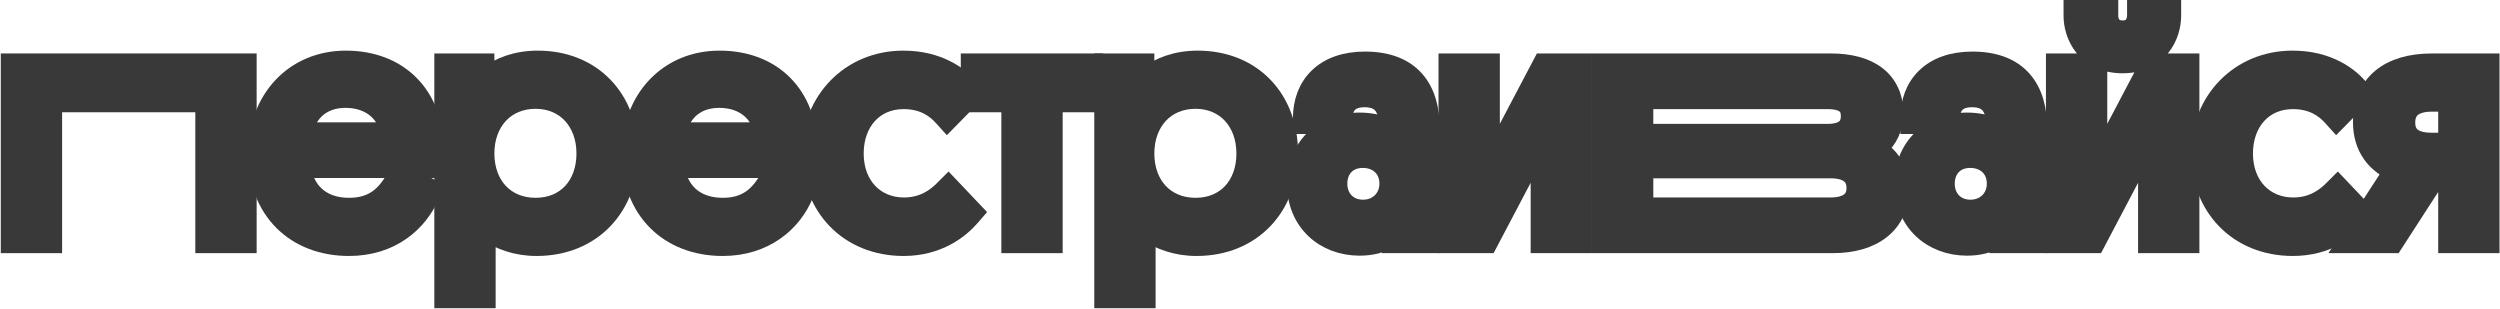 <svg width="1060" height="131" viewBox="0 0 1060 131" fill="none" xmlns="http://www.w3.org/2000/svg">
<path d="M1053.13 104H1056.46V100.666V29.333V26H1053.13H1031.13C1022.13 26 1014.56 28.104 1009.19 32.592C1003.73 37.156 1001 43.806 1001 51.866C1001 57.043 1002.32 61.785 1005.15 65.742C1007.26 68.684 1010.12 71.061 1013.64 72.847L996.734 98.85L993.387 104H999.529H1013.4H1015.21L1016.19 102.477L1032.54 77.2H1037.13V100.666V104H1040.46H1053.13ZM1031.13 44H1037.13V59.6H1030.86C1026.86 59.6 1024.36 58.667 1022.92 57.46C1021.57 56.328 1020.73 54.613 1020.73 52C1020.73 49.242 1021.61 47.421 1023.02 46.225C1024.51 44.96 1027.07 44 1031.13 44Z" fill="#393939" stroke="#393939" stroke-width="6.667"/>
<path d="M993.54 79.972L991.184 77.491L988.765 79.91C985.601 83.074 980.534 87.067 972.322 87.067C966.439 87.067 961.391 84.897 957.807 81.172C954.222 77.447 951.922 71.974 951.922 65.067C951.922 58.508 954.023 52.975 957.51 49.12C960.97 45.296 965.959 42.934 972.189 42.934C980.141 42.934 985.022 46.263 988.248 49.835L990.619 52.459L993.099 49.938L1000.97 41.938L1003.03 39.842L1001.2 37.535C996.635 31.747 987.172 24.8 972.055 24.8C949.217 24.8 932.322 42.357 932.322 65.067C932.322 76.315 936.236 86.374 943.279 93.638C950.335 100.915 960.354 105.2 972.189 105.2C987.026 105.2 996.41 97.748 1001.11 92.314L1003.09 90.03L1001.01 87.839L993.54 79.972Z" fill="#393939" stroke="#393939" stroke-width="6.667"/>
<path d="M913.211 26H911.199L910.262 27.78L890.145 65.983V29.334V26H886.811H874.145H870.811V29.334V100.667V104H874.145H886.811H888.823L889.761 102.22L909.878 64.018V100.667V104H913.211H925.878H929.211V100.667V29.334V26H925.878H913.211ZM881.611 3.334H878.278V6.667C878.278 10.883 879.588 16.1 883.023 20.334C886.555 24.688 892.127 27.734 900.011 27.734C907.712 27.734 913.211 24.709 916.718 20.382C920.129 16.173 921.478 10.96 921.478 6.667V3.334H918.145H908.545H905.211V6.667C905.211 7.933 904.813 9.326 904.017 10.327C903.316 11.21 902.155 12 900.011 12C897.782 12 896.637 11.197 895.967 10.343C895.198 9.362 894.811 7.974 894.811 6.667V3.334H891.478H881.611Z" fill="#393939" stroke="#393939" stroke-width="6.667"/>
<path d="M846.813 102.011V104.001H850.147H861.347H864.68V100.668V54.667C864.68 46.37 862.824 38.909 858.066 33.499C853.238 28.009 845.929 25.201 836.28 25.201C827.716 25.201 820.838 27.658 816.085 32.232C811.324 36.814 809.08 43.15 809.08 50.134V53.468H812.413H821.939C819.018 54.738 816.414 56.487 814.208 58.658C809.286 63.503 806.547 70.25 806.547 77.868C806.547 86.05 809.543 92.912 814.601 97.717C819.635 102.501 826.519 105.068 834.013 105.068C839.114 105.068 843.364 103.926 846.813 102.011ZM827.579 51.7L827.612 50.21C827.668 47.783 828.325 45.809 829.505 44.482C830.612 43.236 832.556 42.134 836.147 42.134C839.712 42.134 841.84 43.193 843.149 44.72C844.536 46.339 845.48 49.035 845.48 53.201V53.267C842.442 51.969 838.609 51.068 834.013 51.068C831.777 51.068 829.626 51.283 827.579 51.7ZM835.48 88.001C829.43 88.001 825.48 83.738 825.48 77.868C825.48 74.835 826.508 72.362 828.145 70.666C829.767 68.985 832.177 67.868 835.347 67.868C838.575 67.868 841.149 68.96 842.898 70.649C844.636 72.328 845.747 74.775 845.747 77.868C845.747 83.627 841.506 88.001 835.48 88.001Z" fill="#393939" stroke="#393939" stroke-width="6.667"/>
<path d="M681.667 26H678.334V29.333V100.666V104H681.667H777.175C785.594 104 792.811 101.988 797.996 97.879C803.277 93.693 806.109 87.596 806.109 80.266C806.109 72.199 802.371 66.486 797.115 63.023C801.064 59.536 803.709 54.519 803.709 48.133C803.709 41.119 801.143 35.377 796.091 31.491C791.175 27.709 784.313 26 776.242 26H681.667ZM774.909 55.866H697.667V42.933H774.909C778.6 42.933 780.804 43.702 782.028 44.667C783.112 45.522 783.842 46.857 783.842 49.2C783.842 51.608 783.076 53.078 781.924 54.025C780.669 55.058 778.469 55.866 774.909 55.866ZM776.109 87.066H697.667V72.266H776.109C780.169 72.266 782.663 73.226 784.093 74.431C785.441 75.568 786.242 77.259 786.242 79.733C786.242 82.12 785.455 83.779 784.104 84.909C782.67 86.107 780.168 87.066 776.109 87.066Z" fill="#393939" stroke="#393939" stroke-width="6.667"/>
<path d="M655.666 26H653.654L652.717 27.78L632.6 65.982V29.333V26H629.266H616.6H613.266V29.333V100.666V104H616.6H629.266H631.278L632.216 102.219L652.333 64.017V100.666V104H655.666H668.333H671.666V100.666V29.333V26H668.333H655.666Z" fill="#393939" stroke="#393939" stroke-width="6.667"/>
<path d="M589.267 102.011V104.001H592.601H603.801H607.134V100.668V54.667C607.134 46.37 605.278 38.909 600.52 33.499C595.692 28.009 588.383 25.201 578.734 25.201C570.17 25.201 563.292 27.658 558.539 32.232C553.778 36.814 551.534 43.15 551.534 50.134V53.468H554.867H564.393C561.472 54.738 558.868 56.487 556.662 58.658C551.741 63.503 549.001 70.25 549.001 77.868C549.001 86.05 551.997 92.912 557.055 97.717C562.089 102.501 568.973 105.068 576.467 105.068C581.568 105.068 585.818 103.926 589.267 102.011ZM570.033 51.7L570.066 50.21C570.122 47.783 570.779 45.809 571.959 44.482C573.066 43.236 575.01 42.134 578.601 42.134C582.166 42.134 584.294 43.193 585.603 44.72C586.99 46.339 587.934 49.035 587.934 53.201V53.267C584.896 51.969 581.063 51.068 576.467 51.068C574.231 51.068 572.08 51.283 570.033 51.7ZM577.934 88.001C571.884 88.001 567.934 83.738 567.934 77.868C567.934 74.835 568.962 72.362 570.599 70.666C572.221 68.985 574.631 67.868 577.801 67.868C581.03 67.868 583.604 68.96 585.352 70.649C587.09 72.328 588.201 74.775 588.201 77.868C588.201 83.627 583.96 88.001 577.934 88.001Z" fill="#393939" stroke="#393939" stroke-width="6.667"/>
<path d="M483.305 127.334H486.639V124V99.168C491.499 102.408 498.476 105.2 507.305 105.2C519.346 105.2 529.344 100.844 536.322 93.496C543.279 86.171 547.039 76.083 547.039 64.934C547.039 53.25 543.144 43.177 536.16 36.008C529.168 28.832 519.309 24.8 507.839 24.8C498.56 24.8 491.318 27.704 486.105 31.618V29.334V26H482.772H470.639H467.305V29.334V124V127.334H470.639H483.305ZM506.905 87.201C500.555 87.201 495.424 84.898 491.867 81.117C488.292 77.317 486.105 71.805 486.105 65.067C486.105 58.4 488.29 52.845 491.879 48.988C495.449 45.151 500.581 42.8 506.905 42.8C513.154 42.8 518.254 45.145 521.81 48.983C525.387 52.842 527.572 58.4 527.572 65.067C527.572 71.818 525.41 77.331 521.869 81.126C518.346 84.9 513.253 87.201 506.905 87.201Z" fill="#393939" stroke="#393939" stroke-width="6.667"/>
<path d="M464.441 29.334V26.001H461.108H414.041H410.708V29.334V40.934V44.267H414.041H427.908V100.667V104.001H431.241H443.908H447.241V100.667V44.267H461.108H464.441V40.934V29.334Z" fill="#393939" stroke="#393939" stroke-width="6.667"/>
<path d="M404.486 79.972L402.131 77.491L399.711 79.91C396.547 83.074 391.481 87.067 383.268 87.067C377.385 87.067 372.337 84.897 368.753 81.172C365.168 77.447 362.868 71.974 362.868 65.067C362.868 58.508 364.969 52.975 368.457 49.12C371.916 45.296 376.906 42.934 383.135 42.934C391.088 42.934 395.969 46.263 399.195 49.835L401.565 52.459L404.045 49.938L411.912 41.938L413.972 39.842L412.151 37.535C407.581 31.747 398.118 24.8 383.002 24.8C360.164 24.8 343.268 42.357 343.268 65.067C343.268 76.315 347.182 86.374 354.225 93.638C361.282 100.915 371.3 105.2 383.135 105.2C397.972 105.2 407.357 97.748 412.056 92.314L414.032 90.03L411.953 87.839L404.486 79.972Z" fill="#393939" stroke="#393939" stroke-width="6.667"/>
<path d="M330.238 73.444L327.721 72.134H339.766H342.532L343.042 69.415C343.437 67.307 343.399 65.141 343.375 63.783C343.37 63.509 343.366 63.268 343.366 63.067V63.036L343.365 63.005C343.152 51.635 339.403 42.024 332.623 35.243C325.836 28.457 316.305 24.8 305.099 24.8C282.805 24.8 266.965 41.818 266.965 65.201C266.965 77.082 270.893 87.138 277.952 94.235C285.011 101.33 294.937 105.2 306.432 105.2C324.554 105.2 336.504 94.82 341.511 82.744L342.682 79.921L339.971 78.51L330.238 73.444ZM287.164 72.134H327.233L325.774 74.801C323.585 78.805 321.159 81.858 318.169 83.926C315.228 85.96 311.509 87.201 306.432 87.201C300.396 87.201 295.732 85.361 292.489 82.295C289.91 79.857 288.037 76.462 287.164 72.134ZM287.839 55.2C288.864 51.591 290.597 48.756 292.825 46.701C295.762 43.993 299.82 42.401 304.965 42.401C310.462 42.401 314.869 44.105 317.976 46.885C320.307 48.97 322.031 51.771 322.916 55.2H287.839Z" fill="#393939" stroke="#393939" stroke-width="6.667"/>
<path d="M203.487 127.334H206.82V124V99.168C211.681 102.408 218.658 105.2 227.487 105.2C239.527 105.2 249.526 100.844 256.504 93.496C263.461 86.171 267.22 76.083 267.22 64.934C267.22 53.25 263.325 43.177 256.341 36.008C249.35 28.832 239.491 24.8 228.02 24.8C218.741 24.8 211.5 27.704 206.287 31.618V29.334V26H202.954H190.82H187.487V29.334V124V127.334H190.82H203.487ZM227.087 87.201C220.737 87.201 215.606 84.898 212.048 81.117C208.474 77.317 206.287 71.805 206.287 65.067C206.287 58.4 208.472 52.845 212.061 48.988C215.63 45.151 220.763 42.8 227.087 42.8C233.336 42.8 238.435 45.145 241.992 48.983C245.568 52.842 247.754 58.4 247.754 65.067C247.754 71.818 245.592 77.331 242.05 81.126C238.528 84.9 233.435 87.201 227.087 87.201Z" fill="#393939" stroke="#393939" stroke-width="6.667"/>
<path d="M171.775 73.444L169.259 72.134H181.303H184.069L184.579 69.415C184.974 67.307 184.936 65.141 184.912 63.783C184.907 63.509 184.903 63.268 184.903 63.067V63.036L184.902 63.005C184.689 51.635 180.94 42.024 174.16 35.243C167.373 28.457 157.842 24.8 146.636 24.8C124.342 24.8 108.503 41.818 108.503 65.201C108.503 77.082 112.43 87.138 119.489 94.235C126.548 101.33 136.474 105.2 147.969 105.2C166.091 105.2 178.041 94.82 183.048 82.744L184.219 79.921L181.508 78.51L171.775 73.444ZM128.701 72.134H168.77L167.311 74.801C165.122 78.805 162.696 81.858 159.707 83.926C156.765 85.96 153.047 87.201 147.969 87.201C141.933 87.201 137.27 85.361 134.026 82.295C131.447 79.857 129.574 76.462 128.701 72.134ZM129.376 55.2C130.401 51.591 132.134 48.756 134.362 46.701C137.299 43.993 141.357 42.401 146.503 42.401C151.999 42.401 156.406 44.105 159.513 46.885C161.844 48.97 163.568 51.771 164.453 55.2H129.376Z" fill="#393939" stroke="#393939" stroke-width="6.667"/>
<path d="M102.148 104.001H105.481V100.667V29.334V26.001H102.148H7H3.667V29.334V100.667V104.001H7H19.667H23V100.667V44.267H86.148V100.667V104.001H89.481H102.148Z" fill="#393939" stroke="#393939" stroke-width="6.667"/>
</svg>
